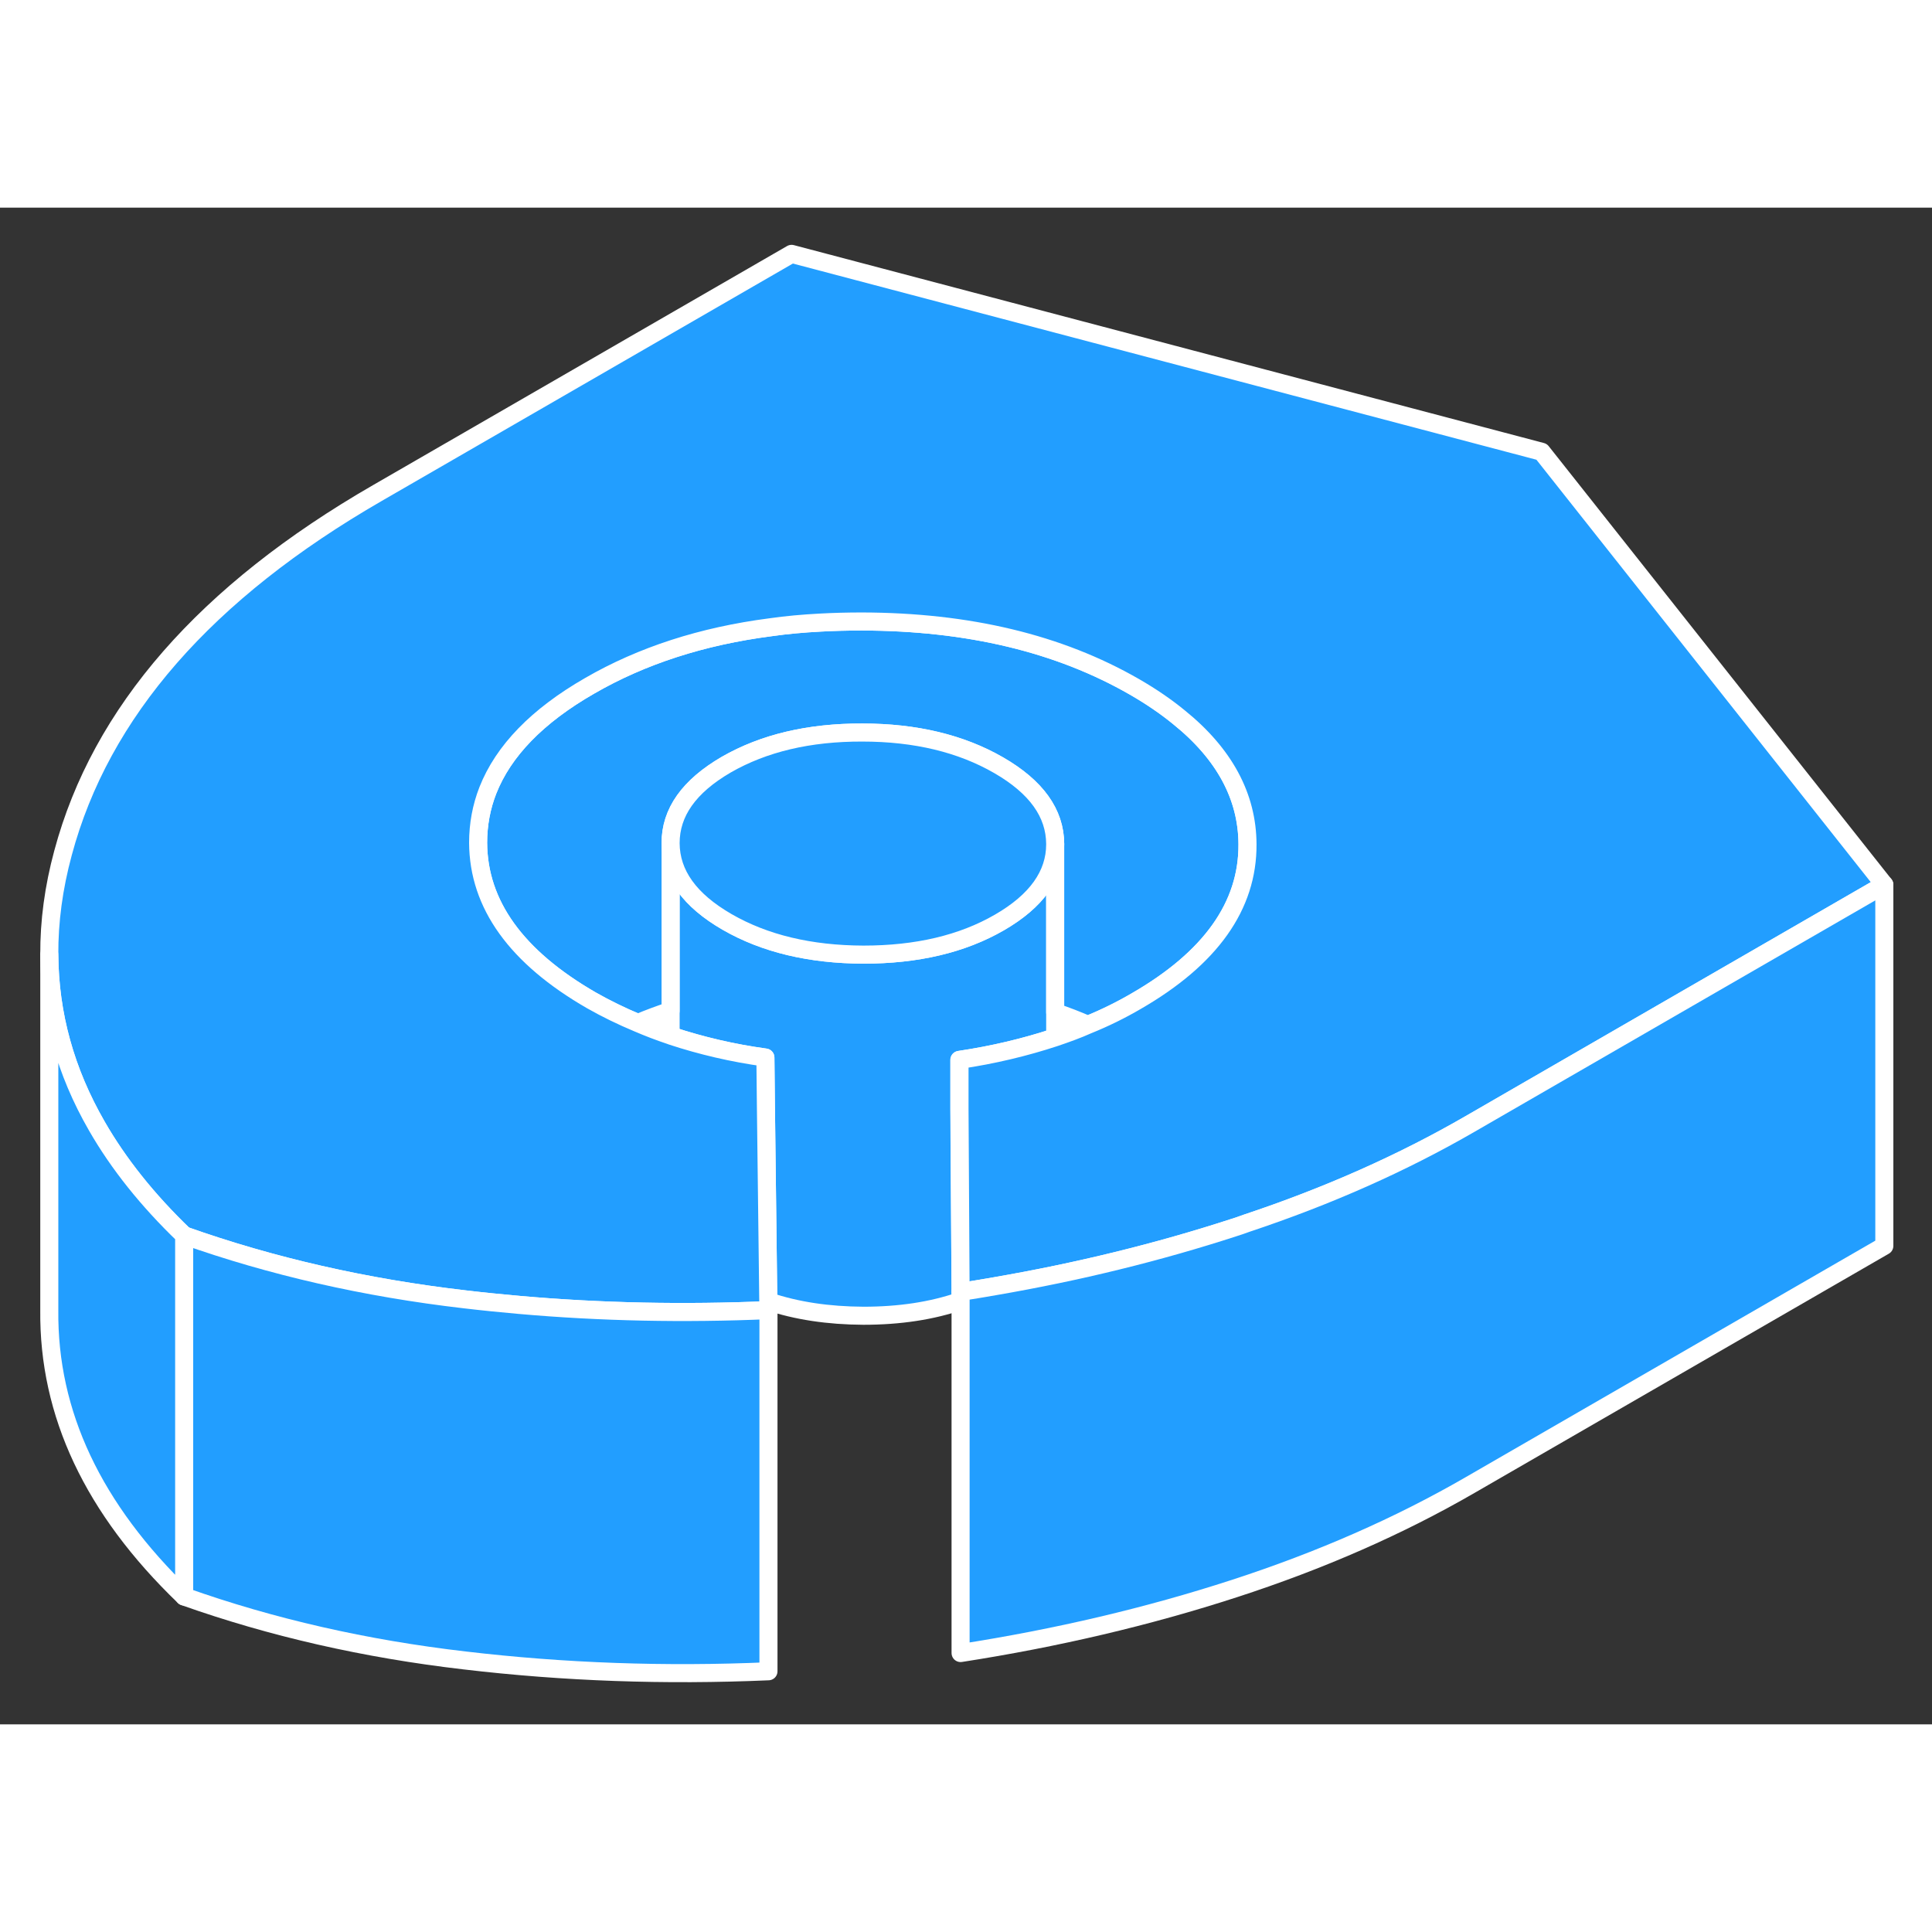 <svg width="48" height="48" viewBox="0 0 107 84" fill="#229EFF" xmlns="http://www.w3.org/2000/svg" stroke-width="1px" stroke-linecap="round" stroke-linejoin="round"><rect x="0" y="0" width="107" height="84" fill="#333333" stroke="none"/><path d="M58.44 35.26V45.95C58.44 45.95 58.42 45.96 58.41 45.96C56.77 46.5 55.02 46.92 53.13 47.2V49.91L53.2 60.05V60.55C51.61 61.1 49.82 61.37 47.82 61.37C45.88 61.36 44.12 61.1 42.55 60.57L42.42 49.87L42.39 47.07C40.56 46.82 38.83 46.41 37.19 45.87C37.17 45.86 37.16 45.86 37.14 45.85V35.2C37.15 36.91 38.19 38.36 40.27 39.56C42.35 40.76 44.87 41.36 47.82 41.37C50.78 41.37 53.29 40.78 55.35 39.59C57.41 38.4 58.44 36.95 58.44 35.26Z" stroke="white" stroke-linejoin="round"/><path d="M69.09 35.26C69.109 38.67 67.049 41.57 62.919 43.95C62.08 44.44 61.19 44.88 60.249 45.26C59.66 45 59.059 44.77 58.44 44.56V35.24C58.429 33.53 57.389 32.08 55.309 30.88C53.23 29.68 50.709 29.07 47.76 29.07C44.8 29.06 42.289 29.66 40.219 30.85C38.16 32.05 37.13 33.49 37.139 35.2V44.48C36.52 44.69 35.91 44.91 35.33 45.16C34.419 44.78 33.559 44.36 32.749 43.9C28.59 41.5 26.5 38.59 26.48 35.18C26.48 34.16 26.66 33.19 27.02 32.27C27.88 30.09 29.75 28.15 32.66 26.48C35.55 24.81 38.889 23.73 42.669 23.24C43.569 23.11 44.489 23.03 45.44 22.98C46.179 22.94 46.94 22.92 47.719 22.92C53.63 22.93 58.66 24.14 62.83 26.54C63.749 27.07 64.57 27.63 65.29 28.22C67.809 30.25 69.079 32.61 69.09 35.26Z" stroke="white" stroke-linejoin="round"/><path d="M58.44 35.24V35.26C58.44 36.95 57.41 38.4 55.35 39.59C53.29 40.78 50.78 41.37 47.82 41.37C44.87 41.36 42.35 40.76 40.27 39.56C38.19 38.36 37.15 36.91 37.14 35.2C37.14 33.49 38.16 32.05 40.22 30.85C42.29 29.66 44.8 29.06 47.76 29.07C50.71 29.07 53.23 29.68 55.31 30.88C57.39 32.08 58.43 33.53 58.44 35.24Z" stroke="white" stroke-linejoin="round"/><path d="M104.36 37.5L93.5 43.77L81.43 50.74C77.68 52.91 73.54 54.75 69.03 56.25C68.81 56.33 68.59 56.41 68.36 56.48C64.15 57.85 59.72 58.94 55.07 59.74C54.45 59.85 53.83 59.95 53.2 60.05L53.14 49.91V47.2C55.02 46.92 56.77 46.5 58.41 45.96C58.42 45.96 58.43 45.95 58.44 45.95C59.06 45.74 59.67 45.52 60.25 45.26C61.19 44.88 62.08 44.44 62.92 43.95C67.05 41.57 69.11 38.67 69.09 35.26C69.08 32.61 67.81 30.25 65.29 28.22C64.57 27.63 63.75 27.07 62.83 26.54C58.66 24.14 53.63 22.93 47.72 22.92C46.94 22.92 46.18 22.94 45.44 22.98C44.49 23.03 43.57 23.11 42.67 23.24C38.89 23.73 35.55 24.81 32.66 26.48C29.75 28.15 27.88 30.09 27.02 32.27C26.66 33.19 26.48 34.16 26.48 35.18C26.5 38.59 28.59 41.5 32.75 43.9C33.56 44.36 34.42 44.78 35.33 45.16C35.91 45.41 36.51 45.64 37.14 45.85C37.16 45.85 37.17 45.85 37.19 45.87C38.83 46.41 40.56 46.82 42.39 47.07L42.42 49.87L42.55 60.57V61.06C37.89 61.26 33.29 61.17 28.76 60.77C27.75 60.68 26.74 60.58 25.73 60.46C20.22 59.82 15.05 58.64 10.2 56.92C8.17 54.97 6.56 52.95 5.36 50.86C3.62 47.84 2.75 44.68 2.73 41.37C2.72 39.54 2.97 37.66 3.49 35.74C5.58 27.94 11.39 21.29 20.91 15.8L43.84 2.56L85.38 13.52L104.36 37.5Z" stroke="white" stroke-linejoin="round"/><path d="M42.56 61.06V81.06C36.84 81.31 31.23 81.11 25.73 80.46C20.22 79.82 15.05 78.64 10.2 76.92V56.92C15.05 58.64 20.22 59.82 25.73 60.46C26.74 60.58 27.75 60.68 28.76 60.77C33.29 61.17 37.89 61.26 42.56 61.06Z" stroke="white" stroke-linejoin="round"/><path d="M104.36 37.5V57.5L81.43 70.74C77.49 73.02 73.13 74.93 68.36 76.48C63.59 78.03 58.54 79.22 53.2 80.05V60.05C53.83 59.95 54.45 59.85 55.07 59.74C59.72 58.94 64.15 57.85 68.36 56.48C68.59 56.41 68.81 56.33 69.03 56.25C73.54 54.75 77.68 52.91 81.43 50.74L93.5 43.77L104.36 37.5Z" stroke="white" stroke-linejoin="round"/><path d="M10.2 56.92V76.92C5.16 72.07 2.67 66.79 2.73 61.06V41.37C2.75 44.68 3.62 47.84 5.36 50.86C6.56 52.95 8.17 54.97 10.2 56.92Z" stroke="white" stroke-linejoin="round"/></svg>